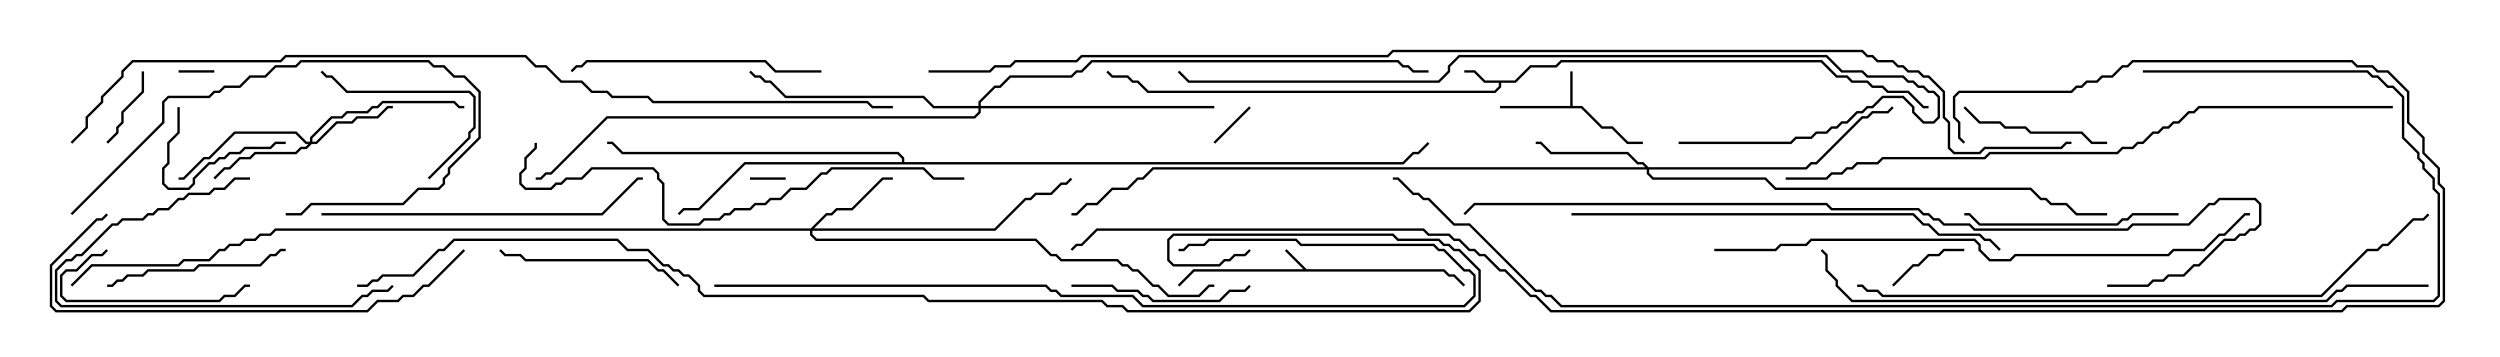 <svg version="1.1" width="105" height="15" xmlns="http://www.w3.org/2000/svg"><path d="M54.878,11.307L60.664,11.307L60.878,11.521L61.092,11.521L61.535,11.965L61.465,12.035L61.051,11.621L60.836,11.621L60.622,11.407L50.164,11.407L49.535,12.035L49.465,11.965L50.122,11.307L54.736,11.307L53.965,10.535L54.035,10.465z" stroke="none"/><path d="M65.95,4.45L65.95,3L66.05,3L66.05,4.45L66.449,4.45L67.306,5.307L67.735,5.307L68.378,5.95L69,5.95L69,6.05L68.336,6.05L67.694,5.407L67.265,5.407L66.408,4.55L63,4.55L63,4.45z" stroke="none"/><path d="M63.622,3.379L64.265,2.736L65.336,2.736L65.551,2.521L76.521,2.521L77.164,3.164L77.592,3.164L77.806,3.379L78.449,3.379L78.664,3.593L79.092,3.593L79.306,3.807L80.164,3.807L80.806,4.45L81,4.45L81,4.55L80.765,4.55L80.122,3.907L79.265,3.907L79.051,3.693L78.622,3.693L78.408,3.479L77.765,3.479L77.551,3.264L77.122,3.264L76.479,2.621L65.592,2.621L65.378,2.836L64.306,2.836L63.664,3.479L63.05,3.479L63.05,3.664L62.806,3.907L48.194,3.907L47.765,3.479L47.551,3.479L47.336,3.264L46.694,3.264L46.465,3.035L46.535,2.965L46.735,3.164L47.378,3.164L47.592,3.379L47.806,3.379L48.235,3.807L62.765,3.807L62.95,3.622L62.95,3.479L62.336,3.479L61.908,3.05L61.5,3.05L61.5,2.95L61.949,2.95L62.378,3.379z" stroke="none"/><path d="M37.879,6.807L37.879,6.664L37.694,6.479L26.122,6.479L25.694,6.05L25.5,6.05L25.5,5.95L25.735,5.95L26.164,6.379L37.735,6.379L37.979,6.622L37.979,6.807L58.908,6.807L59.336,6.379L59.551,6.379L59.965,5.965L60.035,6.035L59.592,6.479L59.378,6.479L58.949,6.907L31.306,6.907L29.378,8.836L28.735,8.836L28.535,9.035L28.465,8.965L28.694,8.736L29.336,8.736L31.265,6.807z" stroke="none"/><path d="M13.021,5.95L13.021,5.765L13.908,4.879L14.336,4.879L14.551,4.664L15.408,4.664L15.622,4.45L15.836,4.45L16.051,4.236L19.092,4.236L19.306,4.45L19.5,4.45L19.5,4.55L19.265,4.55L19.051,4.336L16.092,4.336L15.878,4.55L15.664,4.55L15.449,4.764L14.592,4.764L14.378,4.979L13.949,4.979L13.121,5.806L13.121,5.95L13.265,5.95L14.122,5.093L14.765,5.093L14.979,4.879L15.836,4.879L16.265,4.45L16.5,4.45L16.5,4.55L16.306,4.55L15.878,4.979L15.021,4.979L14.806,5.193L14.164,5.193L13.306,6.05L13.092,6.05L12.878,6.264L12.664,6.264L12.449,6.479L10.735,6.479L10.521,6.693L10.092,6.693L9.664,7.121L9.449,7.121L9.035,7.535L8.965,7.465L9.408,7.021L9.622,7.021L10.051,6.593L10.479,6.593L10.694,6.379L12.408,6.379L12.622,6.164L12.836,6.164L12.951,6.05L12.836,6.05L12.408,5.621L9.878,5.621L8.806,6.693L8.592,6.693L7.735,7.55L7.5,7.55L7.5,7.45L7.694,7.45L8.551,6.593L8.765,6.593L9.836,5.521L12.449,5.521L12.878,5.95z" stroke="none"/><path d="M34.051,9.593L34.694,8.95L34.908,8.95L35.122,8.736L35.765,8.736L37.051,7.45L37.5,7.45L37.5,7.55L37.092,7.55L35.806,8.836L35.164,8.836L34.949,9.05L34.735,9.05L34.192,9.593L41.765,9.593L43.051,8.307L43.265,8.307L43.479,8.093L44.122,8.093L44.551,7.664L44.765,7.664L44.965,7.465L45.035,7.535L44.806,7.764L44.592,7.764L44.164,8.193L43.521,8.193L43.306,8.407L43.092,8.407L41.806,9.693L34.121,9.693L34.121,9.836L34.306,10.021L43.521,10.021L44.164,10.664L44.378,10.664L44.592,10.879L46.949,10.879L47.164,11.093L47.378,11.093L47.592,11.307L47.806,11.307L48.449,11.95L48.664,11.95L49.092,12.379L50.336,12.379L50.765,11.95L51,11.95L51,12.05L50.806,12.05L50.378,12.479L49.051,12.479L48.622,12.05L48.408,12.05L47.765,11.407L47.551,11.407L47.336,11.193L47.122,11.193L46.908,10.979L44.551,10.979L44.336,10.764L44.122,10.764L43.479,10.121L34.265,10.121L34.021,9.878L34.021,9.693L11.592,9.693L11.378,9.907L10.949,9.907L10.735,10.121L10.306,10.121L10.092,10.336L9.664,10.336L9.449,10.55L9.235,10.55L8.806,10.979L7.735,10.979L7.521,11.193L3.878,11.193L3.035,12.035L2.965,11.965L3.836,11.093L7.479,11.093L7.694,10.879L8.765,10.879L9.194,10.45L9.408,10.45L9.622,10.236L10.051,10.236L10.265,10.021L10.694,10.021L10.908,9.807L11.336,9.807L11.551,9.593z" stroke="none"/><path d="M69.235,7.021L75.836,7.021L76.051,6.807L76.265,6.807L78.194,4.879L78.408,4.879L78.622,4.664L79.265,4.664L79.465,4.465L79.535,4.535L79.306,4.764L78.664,4.764L78.449,4.979L78.235,4.979L76.306,6.907L76.092,6.907L75.878,7.121L69.264,7.121L69.264,7.265L69.449,7.45L74.164,7.45L74.592,7.879L85.306,7.879L85.735,8.307L85.949,8.307L86.164,8.521L86.806,8.521L87.235,8.95L88.5,8.95L88.5,9.05L87.194,9.05L86.765,8.621L86.122,8.621L85.908,8.407L85.694,8.407L85.265,7.979L74.551,7.979L74.122,7.55L69.408,7.55L69.164,7.306L69.164,7.121L48.449,7.121L48.021,7.55L47.806,7.55L47.378,7.979L46.735,7.979L46.092,8.621L45.664,8.621L45.235,9.05L45,9.05L45,8.95L45.194,8.95L45.622,8.521L46.051,8.521L46.694,7.879L47.336,7.879L47.765,7.45L47.979,7.45L48.408,7.021L69.094,7.021L68.979,6.907L68.765,6.907L68.336,6.479L65.122,6.479L64.694,6.05L64.5,6.05L64.5,5.95L64.735,5.95L65.164,6.379L68.378,6.379L68.806,6.807L69.021,6.807z" stroke="none"/><path d="M41.093,4.45L41.093,4.265L41.765,3.593L41.979,3.593L42.408,3.164L44.979,3.164L45.194,2.95L45.408,2.95L45.836,2.521L58.735,2.521L58.949,2.736L59.164,2.736L59.378,2.95L60,2.95L60,3.05L59.336,3.05L59.122,2.836L58.908,2.836L58.694,2.621L45.878,2.621L45.449,3.05L45.235,3.05L45.021,3.264L42.449,3.264L42.021,3.693L41.806,3.693L41.193,4.306L41.193,4.45L51,4.45L51,4.55L41.193,4.55L41.193,4.735L40.949,4.979L25.521,4.979L23.164,7.336L22.949,7.336L22.735,7.55L22.5,7.55L22.5,7.45L22.694,7.45L22.908,7.236L23.122,7.236L25.479,4.879L40.908,4.879L41.093,4.694L41.093,4.55L39.194,4.55L38.765,4.121L32.979,4.121L32.336,3.479L32.122,3.479L31.908,3.264L31.694,3.264L31.465,3.035L31.535,2.965L31.735,3.164L31.949,3.164L32.164,3.379L32.378,3.379L33.021,4.021L38.806,4.021L39.235,4.45z" stroke="none"/><path d="M9,2.95L9,3.05L7.5,3.05L7.5,2.95z" stroke="none"/><path d="M31.5,7.55L31.5,7.45L33,7.45L33,7.55z" stroke="none"/><path d="M52.465,4.465L52.535,4.535L51.035,6.035L50.965,5.965z" stroke="none"/><path d="M5.95,3L6.05,3L6.05,3.878L5.193,4.735L5.193,5.164L4.979,5.378L4.979,5.592L4.535,6.035L4.465,5.965L4.879,5.551L4.879,5.336L5.093,5.122L5.093,4.694L5.95,3.836z" stroke="none"/><path d="M79.535,12.035L79.465,11.965L80.336,11.093L80.551,11.093L80.979,10.664L81.408,10.664L81.622,10.45L82.5,10.45L82.5,10.55L81.664,10.55L81.449,10.764L81.021,10.764L80.592,11.193L80.378,11.193z" stroke="none"/><path d="M7.45,4.5L7.55,4.5L7.55,5.592L7.121,6.021L7.121,6.878L6.907,7.092L6.907,7.694L7.092,7.879L7.908,7.879L8.093,7.694L8.093,7.479L8.765,6.807L8.979,6.807L9.194,6.593L9.408,6.593L9.622,6.379L10.051,6.379L10.265,6.164L11.336,6.164L11.551,5.95L12,5.95L12,6.05L11.592,6.05L11.378,6.264L10.306,6.264L10.092,6.479L9.664,6.479L9.449,6.693L9.235,6.693L9.021,6.907L8.806,6.907L8.193,7.521L8.193,7.735L7.949,7.979L7.051,7.979L6.807,7.735L6.807,7.051L7.021,6.836L7.021,5.979L7.45,5.551z" stroke="none"/><path d="M88.5,5.95L88.5,6.05L87.836,6.05L87.408,5.621L85.265,5.621L85.051,5.407L84.194,5.407L83.979,5.193L83.122,5.193L82.465,4.535L82.535,4.465L83.164,5.093L84.021,5.093L84.235,5.307L85.092,5.307L85.306,5.521L87.449,5.521L87.878,5.95z" stroke="none"/><path d="M4.465,10.465L4.535,10.535L4.306,10.764L3.878,10.764L3.235,11.407L2.806,11.407L2.621,11.592L2.621,12.408L2.806,12.593L9.194,12.593L9.408,12.379L9.836,12.379L10.265,11.95L10.5,11.95L10.5,12.05L10.306,12.05L9.878,12.479L9.449,12.479L9.235,12.693L2.765,12.693L2.521,12.449L2.521,11.551L2.765,11.307L3.194,11.307L3.836,10.664L4.265,10.664z" stroke="none"/><path d="M18.035,7.535L17.965,7.465L19.664,5.765L19.664,5.551L19.879,5.336L19.879,4.092L19.694,3.907L14.551,3.907L13.908,3.264L13.694,3.264L13.465,3.035L13.535,2.965L13.735,3.164L13.949,3.164L14.592,3.807L19.735,3.807L19.979,4.051L19.979,5.378L19.764,5.592L19.764,5.806z" stroke="none"/><path d="M45,12.05L45,11.95L46.735,11.95L46.949,12.164L47.806,12.164L48.021,12.379L48.235,12.379L48.449,12.593L51.194,12.593L51.622,12.164L52.265,12.164L52.465,11.965L52.535,12.035L52.306,12.264L51.664,12.264L51.235,12.693L48.408,12.693L48.194,12.479L47.979,12.479L47.765,12.264L46.908,12.264L46.694,12.05z" stroke="none"/><path d="M10.5,7.45L10.5,7.55L9.878,7.55L9.449,7.979L9.021,7.979L8.806,8.193L7.949,8.193L7.735,8.407L7.521,8.407L7.092,8.836L6.664,8.836L6.449,9.05L6.235,9.05L6.021,9.264L5.164,9.264L4.949,9.479L4.735,9.479L3.449,10.764L3.235,10.764L3.021,10.979L2.806,10.979L2.407,11.378L2.407,12.622L2.592,12.807L14.765,12.807L15.194,12.379L15.408,12.379L15.622,12.164L16.265,12.164L16.465,11.965L16.535,12.035L16.306,12.264L15.664,12.264L15.449,12.479L15.235,12.479L14.806,12.907L2.551,12.907L2.307,12.664L2.307,11.336L2.765,10.879L2.979,10.879L3.194,10.664L3.408,10.664L4.694,9.379L4.908,9.379L5.122,9.164L5.979,9.164L6.194,8.95L6.408,8.95L6.622,8.736L7.051,8.736L7.479,8.307L7.694,8.307L7.908,8.093L8.765,8.093L8.979,7.879L9.408,7.879L9.836,7.45z" stroke="none"/><path d="M28.535,11.965L28.465,12.035L27.836,11.407L27.622,11.407L27.194,10.979L22.051,10.979L21.836,10.764L21.194,10.764L20.965,10.535L21.035,10.465L21.235,10.664L21.878,10.664L22.092,10.879L27.235,10.879L27.664,11.307L27.878,11.307z" stroke="none"/><path d="M12,10.45L12,10.55L11.806,10.55L11.592,10.764L11.378,10.764L10.949,11.193L8.378,11.193L8.164,11.407L6.235,11.407L6.021,11.621L5.378,11.621L5.164,11.836L4.949,11.836L4.735,12.05L4.5,12.05L4.5,11.95L4.694,11.95L4.908,11.736L5.122,11.736L5.336,11.521L5.979,11.521L6.194,11.307L8.122,11.307L8.336,11.093L10.908,11.093L11.336,10.664L11.551,10.664L11.765,10.45z" stroke="none"/><path d="M3.035,9.035L2.965,8.965L6.807,5.122L6.807,4.265L7.051,4.021L8.765,4.021L8.979,3.807L9.194,3.807L9.408,3.593L10.051,3.593L10.479,3.164L11.122,3.164L11.551,2.736L12.408,2.736L12.622,2.521L18.021,2.521L18.235,2.736L18.664,2.736L19.092,3.164L19.521,3.164L20.193,3.836L20.193,5.806L18.907,7.092L18.907,7.306L18.693,7.521L18.693,7.735L18.449,7.979L17.592,7.979L16.949,8.621L13.092,8.621L12.664,9.05L12,9.05L12,8.95L12.622,8.95L13.051,8.521L16.908,8.521L17.551,7.879L18.408,7.879L18.593,7.694L18.593,7.479L18.807,7.265L18.807,7.051L20.093,5.765L20.093,3.878L19.479,3.264L19.051,3.264L18.622,2.836L18.194,2.836L17.979,2.621L12.664,2.621L12.449,2.836L11.592,2.836L11.164,3.264L10.521,3.264L10.092,3.693L9.449,3.693L9.235,3.907L9.021,3.907L8.806,4.121L7.092,4.121L6.907,4.306L6.907,5.164z" stroke="none"/><path d="M91.5,8.95L91.5,9.05L89.592,9.05L89.378,9.264L89.164,9.264L88.949,9.479L83.122,9.479L82.694,9.05L82.5,9.05L82.5,8.95L82.735,8.95L83.164,9.379L88.908,9.379L89.122,9.164L89.336,9.164L89.551,8.95z" stroke="none"/><path d="M34.5,2.95L34.5,3.05L32.551,3.05L32.122,2.621L24.664,2.621L24.449,2.836L24.235,2.836L24.035,3.035L23.965,2.965L24.194,2.736L24.408,2.736L24.622,2.521L32.164,2.521L32.592,2.95z" stroke="none"/><path d="M13.5,9.05L13.5,8.95L25.265,8.95L26.765,7.45L27,7.45L27,7.55L26.806,7.55L25.306,9.05z" stroke="none"/><path d="M19.465,10.465L19.535,10.535L18.021,12.05L17.806,12.05L17.378,12.479L16.949,12.479L16.735,12.693L15.878,12.693L15.449,13.121L2.336,13.121L2.093,12.878L2.093,11.122L4.051,9.164L4.265,9.164L4.465,8.965L4.535,9.035L4.306,9.264L4.092,9.264L2.193,11.164L2.193,12.836L2.378,13.021L15.408,13.021L15.836,12.593L16.694,12.593L16.908,12.379L17.336,12.379L17.765,11.95L17.979,11.95z" stroke="none"/><path d="M40.5,7.45L40.5,7.55L39.194,7.55L38.765,7.121L34.949,7.121L34.735,7.336L34.521,7.336L33.878,7.979L33.235,7.979L32.806,8.407L32.378,8.407L32.164,8.621L31.735,8.621L31.521,8.836L30.878,8.836L30.664,9.05L30.449,9.05L30.235,9.264L29.592,9.264L29.378,9.479L28.051,9.479L27.807,9.235L27.807,7.735L27.593,7.521L27.593,7.306L27.408,7.121L24.878,7.121L24.449,7.55L23.806,7.55L23.592,7.764L23.378,7.764L23.164,7.979L22.051,7.979L21.807,7.735L21.807,7.265L22.021,7.051L22.021,6.622L22.45,6.194L22.45,6L22.55,6L22.55,6.235L22.121,6.664L22.121,7.092L21.907,7.306L21.907,7.694L22.092,7.879L23.122,7.879L23.336,7.664L23.551,7.664L23.765,7.45L24.408,7.45L24.836,7.021L27.449,7.021L27.693,7.265L27.693,7.479L27.907,7.694L27.907,9.194L28.092,9.379L29.336,9.379L29.551,9.164L30.194,9.164L30.408,8.95L30.622,8.95L30.836,8.736L31.479,8.736L31.694,8.521L32.122,8.521L32.336,8.307L32.765,8.307L33.194,7.879L33.836,7.879L34.479,7.236L34.694,7.236L34.908,7.021L38.806,7.021L39.235,7.45z" stroke="none"/><path d="M66,9.05L66,8.95L80.378,8.95L80.806,9.379L81.021,9.379L81.449,9.807L83.164,9.807L83.378,10.021L83.592,10.021L84.035,10.465L83.965,10.535L83.551,10.121L83.336,10.121L83.122,9.907L81.408,9.907L80.979,9.479L80.765,9.479L80.336,9.05z" stroke="none"/><path d="M30,12.05L30,11.95L43.949,11.95L44.164,12.164L44.378,12.164L44.592,12.379L47.592,12.379L48.021,12.807L61.479,12.807L61.879,12.408L61.879,11.592L61.694,11.407L61.479,11.407L60.622,10.55L60.408,10.55L60.194,10.336L54.622,10.336L54.408,10.121L50.806,10.121L50.592,10.336L49.949,10.336L49.735,10.55L49.5,10.55L49.5,10.45L49.694,10.45L49.908,10.236L50.551,10.236L50.765,10.021L54.449,10.021L54.664,10.236L60.235,10.236L60.449,10.45L60.664,10.45L61.521,11.307L61.735,11.307L61.979,11.551L61.979,12.449L61.521,12.907L47.979,12.907L47.551,12.479L44.551,12.479L44.336,12.264L44.122,12.264L43.908,12.05z" stroke="none"/><path d="M70.5,6.05L70.5,5.95L75.194,5.95L75.408,5.736L76.051,5.736L76.265,5.521L76.694,5.521L76.908,5.307L77.122,5.307L77.336,5.093L77.551,5.093L77.979,4.664L78.194,4.664L78.408,4.45L78.622,4.45L79.051,4.021L79.949,4.021L80.407,4.479L80.407,4.694L80.806,5.093L81.194,5.093L81.379,4.908L81.379,4.092L81.194,3.907L80.979,3.907L80.765,3.693L80.551,3.693L80.336,3.479L80.122,3.479L79.908,3.264L78.408,3.264L78.194,3.05L77.336,3.05L76.694,2.407L61.306,2.407L60.907,2.806L60.907,3.021L60.449,3.479L49.908,3.479L49.465,3.035L49.535,2.965L49.949,3.379L60.408,3.379L60.807,2.979L60.807,2.765L61.265,2.307L76.735,2.307L77.378,2.95L78.235,2.95L78.449,3.164L79.949,3.164L80.164,3.379L80.378,3.379L80.592,3.593L80.806,3.593L81.021,3.807L81.235,3.807L81.479,4.051L81.479,4.949L81.235,5.193L80.765,5.193L80.307,4.735L80.307,4.521L79.908,4.121L79.092,4.121L78.664,4.55L78.449,4.55L78.235,4.764L78.021,4.764L77.592,5.193L77.378,5.193L77.164,5.407L76.949,5.407L76.735,5.621L76.306,5.621L76.092,5.836L75.449,5.836L75.235,6.05z" stroke="none"/><path d="M72,10.55L72,10.45L74.551,10.45L74.765,10.236L75.836,10.236L76.051,10.021L82.949,10.021L83.193,10.265L83.193,10.479L83.592,10.879L84.408,10.879L84.622,10.664L91.051,10.664L91.265,10.45L92.551,10.45L93.194,9.807L93.408,9.807L94.265,8.95L94.5,8.95L94.5,9.05L94.306,9.05L93.449,9.907L93.235,9.907L92.592,10.55L91.306,10.55L91.092,10.764L84.664,10.764L84.449,10.979L83.551,10.979L83.093,10.521L83.093,10.306L82.908,10.121L76.092,10.121L75.878,10.336L74.806,10.336L74.592,10.55z" stroke="none"/><path d="M78,12.05L78,11.95L78.235,11.95L78.449,12.164L78.878,12.164L79.092,12.379L97.479,12.379L99.408,10.45L99.836,10.45L100.051,10.236L100.265,10.236L101.336,9.164L101.765,9.164L101.965,8.965L102.035,9.035L101.806,9.264L101.378,9.264L100.306,10.336L100.092,10.336L99.878,10.55L99.449,10.55L97.521,12.479L79.051,12.479L78.836,12.264L78.408,12.264L78.194,12.05z" stroke="none"/><path d="M102,11.95L102,12.05L98.592,12.05L98.378,12.264L98.164,12.264L97.735,12.693L77.765,12.693L77.093,12.021L77.093,11.806L76.664,11.378L76.664,10.735L76.465,10.535L76.535,10.465L76.764,10.694L76.764,11.336L77.193,11.765L77.193,11.979L77.806,12.593L97.694,12.593L98.122,12.164L98.336,12.164L98.551,11.95z" stroke="none"/><path d="M100.5,4.45L100.5,4.55L92.378,4.55L92.164,4.764L91.949,4.764L91.521,5.193L91.306,5.193L91.092,5.407L90.878,5.407L90.664,5.621L90.449,5.621L90.021,6.05L89.806,6.05L89.592,6.264L89.164,6.264L88.949,6.479L83.592,6.479L83.378,6.693L79.092,6.693L78.878,6.907L78.021,6.907L77.806,7.121L77.592,7.121L77.378,7.336L76.949,7.336L76.735,7.55L75,7.55L75,7.45L76.694,7.45L76.908,7.236L77.336,7.236L77.551,7.021L77.765,7.021L77.979,6.807L78.836,6.807L79.051,6.593L83.336,6.593L83.551,6.379L88.908,6.379L89.122,6.164L89.551,6.164L89.765,5.95L89.979,5.95L90.408,5.521L90.622,5.521L90.836,5.307L91.051,5.307L91.265,5.093L91.479,5.093L91.908,4.664L92.122,4.664L92.336,4.45z" stroke="none"/><path d="M88.5,12.05L88.5,11.95L90.194,11.95L90.408,11.736L90.836,11.736L91.051,11.521L91.694,11.521L92.122,11.093L92.336,11.093L93.408,10.021L93.836,10.021L94.051,9.807L94.265,9.807L94.479,9.593L94.694,9.593L94.879,9.408L94.879,8.592L94.694,8.407L93.235,8.407L93.021,8.621L92.806,8.621L91.949,9.479L89.592,9.479L89.378,9.693L82.908,9.693L82.694,9.479L81.622,9.479L81.408,9.264L81.194,9.264L80.979,9.05L80.765,9.05L80.551,8.836L76.908,8.836L76.694,8.621L61.949,8.621L61.535,9.035L61.465,8.965L61.908,8.521L76.735,8.521L76.949,8.736L80.592,8.736L80.806,8.95L81.021,8.95L81.235,9.164L81.449,9.164L81.664,9.379L82.735,9.379L82.949,9.593L89.336,9.593L89.551,9.379L91.908,9.379L92.765,8.521L92.979,8.521L93.194,8.307L94.735,8.307L94.979,8.551L94.979,9.449L94.735,9.693L94.521,9.693L94.306,9.907L94.092,9.907L93.878,10.121L93.449,10.121L92.378,11.193L92.164,11.193L91.735,11.621L91.092,11.621L90.878,11.836L90.449,11.836L90.235,12.05z" stroke="none"/><path d="M90,3.05L90,2.95L99.449,2.95L99.664,3.164L99.878,3.164L100.306,3.593L100.521,3.593L100.979,4.051L100.979,5.765L101.621,6.408L101.621,6.622L101.836,6.836L101.836,7.051L102.264,7.479L102.264,7.908L102.479,8.122L102.479,12.449L102.235,12.693L98.164,12.693L97.949,12.907L65.551,12.907L65.122,12.479L64.908,12.479L64.694,12.264L64.479,12.264L61.694,9.479L61.051,9.479L59.979,8.407L59.765,8.407L59.551,8.193L59.336,8.193L58.694,7.55L58.5,7.55L58.5,7.45L58.735,7.45L59.378,8.093L59.592,8.093L59.806,8.307L60.021,8.307L61.092,9.379L61.735,9.379L64.521,12.164L64.735,12.164L64.949,12.379L65.164,12.379L65.592,12.807L97.908,12.807L98.122,12.593L102.194,12.593L102.379,12.408L102.379,8.164L102.164,7.949L102.164,7.521L101.736,7.092L101.736,6.878L101.521,6.664L101.521,6.449L100.879,5.806L100.879,4.092L100.479,3.693L100.265,3.693L99.836,3.264L99.622,3.264L99.408,3.05z" stroke="none"/><path d="M3.035,6.035L2.965,5.965L3.593,5.336L3.593,4.908L4.236,4.265L4.236,4.051L5.093,3.194L5.093,2.979L5.551,2.521L11.765,2.521L11.979,2.307L22.092,2.307L22.521,2.736L22.949,2.736L23.592,3.379L24.449,3.379L24.878,3.807L25.521,3.807L25.735,4.021L27.235,4.021L27.449,4.236L36.449,4.236L36.664,4.45L37.5,4.45L37.5,4.55L36.622,4.55L36.408,4.336L27.408,4.336L27.194,4.121L25.694,4.121L25.479,3.907L24.836,3.907L24.408,3.479L23.551,3.479L22.908,2.836L22.479,2.836L22.051,2.407L12.021,2.407L11.806,2.621L5.592,2.621L5.193,3.021L5.193,3.235L4.336,4.092L4.336,4.306L3.693,4.949L3.693,5.378z" stroke="none"/><path d="M15,12.05L15,11.95L15.408,11.95L15.622,11.736L15.836,11.736L16.051,11.521L17.336,11.521L18.408,10.45L18.622,10.45L19.051,10.021L25.949,10.021L26.378,10.45L27.235,10.45L27.878,11.093L28.092,11.093L28.306,11.307L28.521,11.307L28.735,11.521L28.949,11.521L29.407,11.979L29.407,12.194L29.592,12.379L38.806,12.379L39.021,12.593L46.306,12.593L46.521,12.807L47.164,12.807L47.378,13.021L61.694,13.021L62.093,12.622L62.093,11.378L61.265,10.55L61.051,10.55L60.836,10.336L60.622,10.336L60.408,10.121L58.694,10.121L58.479,9.907L49.306,9.907L49.121,10.092L49.121,10.908L49.306,11.093L51.194,11.093L51.408,10.879L51.622,10.879L51.836,10.664L52.265,10.664L52.465,10.465L52.535,10.535L52.306,10.764L51.878,10.764L51.664,10.979L51.449,10.979L51.235,11.193L49.265,11.193L49.021,10.949L49.021,10.051L49.265,9.807L58.521,9.807L58.735,10.021L60.449,10.021L60.664,10.236L60.878,10.236L61.092,10.45L61.306,10.45L62.193,11.336L62.193,12.664L61.735,13.121L47.336,13.121L47.122,12.907L46.479,12.907L46.265,12.693L38.979,12.693L38.765,12.479L29.551,12.479L29.307,12.235L29.307,12.021L28.908,11.621L28.694,11.621L28.479,11.407L28.265,11.407L28.051,11.193L27.836,11.193L27.194,10.55L26.336,10.55L25.908,10.121L19.092,10.121L18.664,10.55L18.449,10.55L17.378,11.621L16.092,11.621L15.878,11.836L15.664,11.836L15.449,12.05z" stroke="none"/><path d="M82.535,5.965L82.465,6.035L82.236,5.806L82.236,5.164L82.021,4.949L82.021,4.051L82.265,3.807L86.979,3.807L87.194,3.593L87.408,3.593L87.622,3.379L88.051,3.379L88.265,3.164L88.694,3.164L89.122,2.736L89.336,2.736L89.551,2.521L98.806,2.521L99.021,2.736L99.664,2.736L99.878,2.95L100.306,2.95L101.193,3.836L101.193,5.122L101.836,5.765L101.836,6.408L102.479,7.051L102.479,7.694L102.693,7.908L102.693,12.664L102.449,12.907L98.592,12.907L98.378,13.121L65.122,13.121L64.479,12.479L64.265,12.479L63.194,11.407L62.979,11.407L62.336,10.764L62.122,10.764L61.908,10.55L61.694,10.55L61.265,10.121L61.051,10.121L60.836,9.907L59.979,9.907L59.765,9.693L46.092,9.693L45.449,10.336L45.235,10.336L45.035,10.535L44.965,10.465L45.194,10.236L45.408,10.236L46.051,9.593L59.806,9.593L60.021,9.807L60.878,9.807L61.092,10.021L61.306,10.021L61.735,10.45L61.949,10.45L62.164,10.664L62.378,10.664L63.021,11.307L63.235,11.307L64.306,12.379L64.521,12.379L65.164,13.021L98.336,13.021L98.551,12.807L102.408,12.807L102.593,12.622L102.593,7.949L102.379,7.735L102.379,7.092L101.736,6.449L101.736,5.806L101.093,5.164L101.093,3.878L100.265,3.05L99.836,3.05L99.622,2.836L98.979,2.836L98.765,2.621L89.592,2.621L89.378,2.836L89.164,2.836L88.735,3.264L88.306,3.264L88.092,3.479L87.664,3.479L87.449,3.693L87.235,3.693L87.021,3.907L82.306,3.907L82.121,4.092L82.121,4.908L82.336,5.122L82.336,5.765z" stroke="none"/><path d="M39,3.05L39,2.95L41.551,2.95L41.765,2.736L42.408,2.736L42.622,2.521L45.194,2.521L45.408,2.307L58.265,2.307L58.479,2.093L78.235,2.093L78.449,2.307L78.664,2.307L78.878,2.521L79.521,2.521L79.735,2.736L79.949,2.736L80.164,2.95L80.592,2.95L80.806,3.164L81.021,3.164L81.693,3.836L81.693,4.908L81.907,5.122L81.907,6.194L82.092,6.379L83.122,6.379L83.336,6.164L86.551,6.164L86.765,5.95L87,5.95L87,6.05L86.806,6.05L86.592,6.264L83.378,6.264L83.164,6.479L82.051,6.479L81.807,6.235L81.807,5.164L81.593,4.949L81.593,3.878L80.979,3.264L80.765,3.264L80.551,3.05L80.122,3.05L79.908,2.836L79.694,2.836L79.479,2.621L78.836,2.621L78.622,2.407L78.408,2.407L78.194,2.193L58.521,2.193L58.306,2.407L45.449,2.407L45.235,2.621L42.664,2.621L42.449,2.836L41.806,2.836L41.592,3.05z" stroke="none"/></svg>